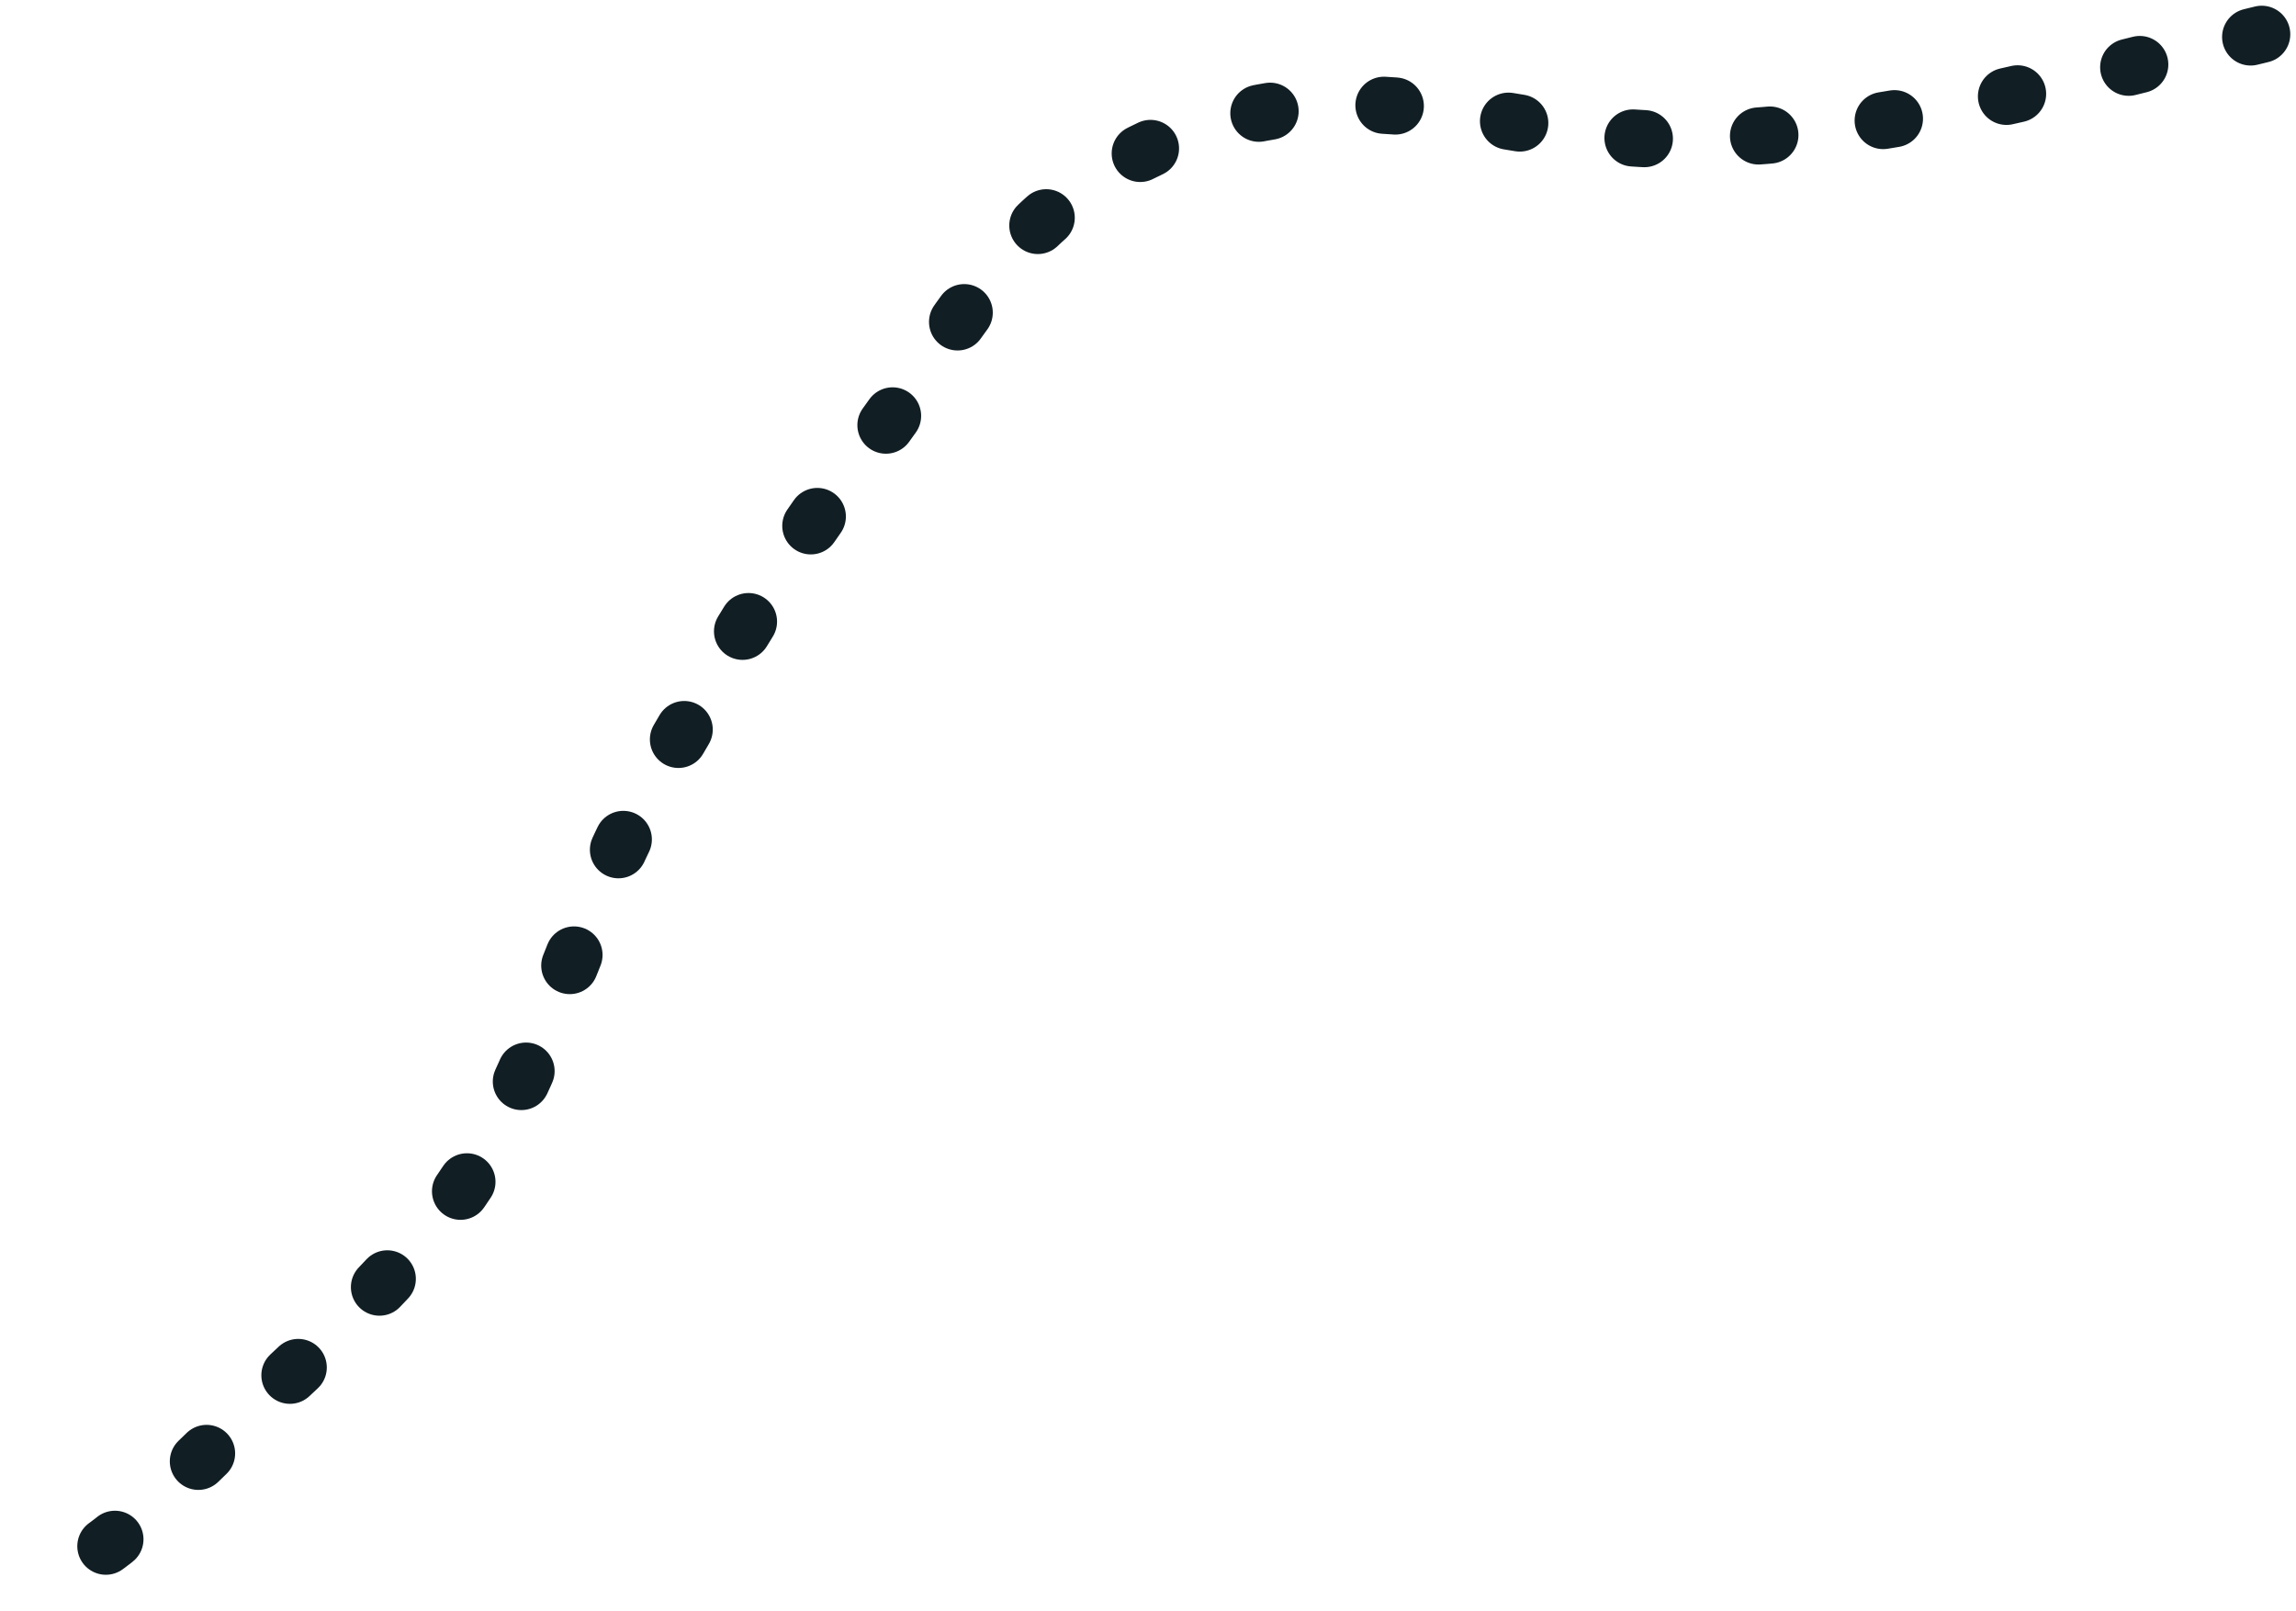 <svg width="201" height="141" viewBox="0 0 201 141" fill="none" xmlns="http://www.w3.org/2000/svg">
<path d="M198 3C180.921 7.127 163.861 12.204 146.417 12.204C136.943 12.204 127.94 9.136 118.45 9.136C108.89 9.136 99.084 12.165 91.253 19.364C85.103 25.017 80.627 33.536 75.252 40.273C68.533 48.695 62.83 58.888 57.212 68.454C50.405 80.046 47.025 95.997 38.9 106.182C32.5 114.204 25.254 120.397 18.049 127.261C14.109 131.014 8.036 138 3 138" stroke="#111E24" stroke-width="5" stroke-linecap="round" stroke-dasharray="1 10"/>
</svg>
